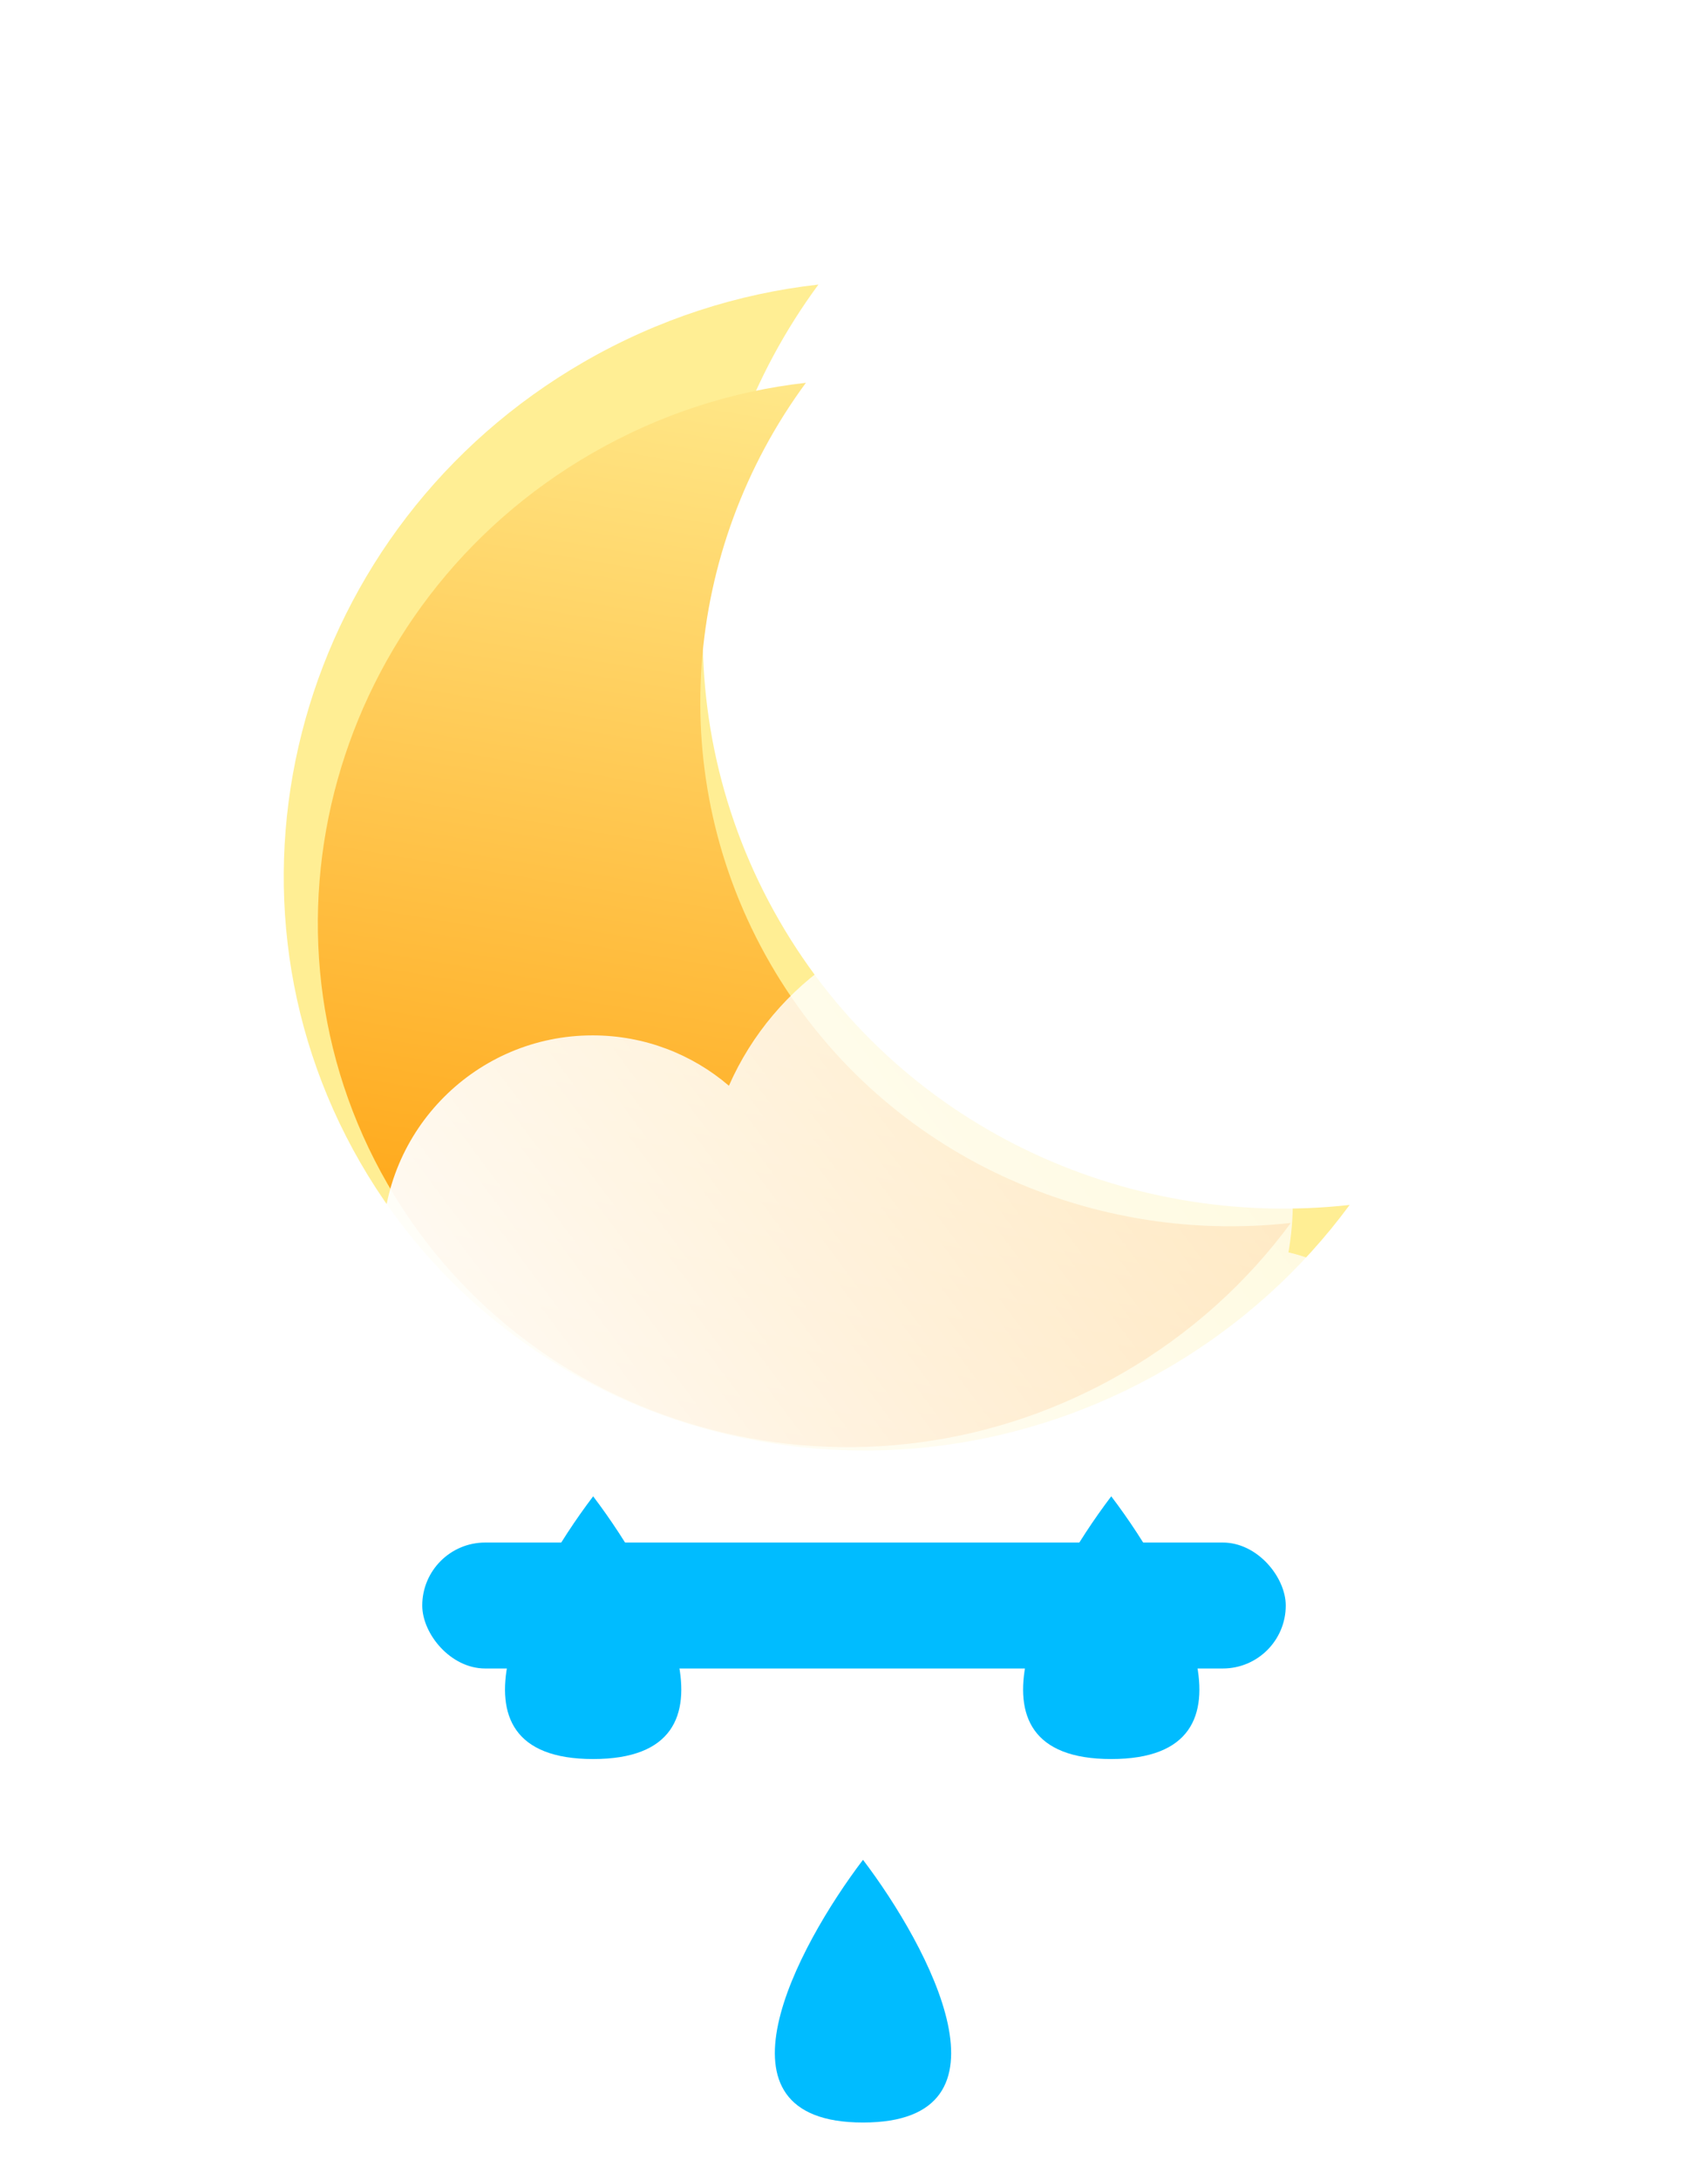 <svg width="319" height="407" viewBox="0 0 319 407" fill="none" xmlns="http://www.w3.org/2000/svg">
<g filter="url(#filter0_f_66_470)">
<path d="M152.855 53.134C127.788 87.168 123.442 133.614 145.554 171.914C167.666 210.213 210.063 229.672 252.07 224.981C243.138 237.108 231.576 247.659 217.642 255.704C164.604 286.325 97.296 269.038 67.304 217.091C37.313 165.145 55.996 98.21 109.034 67.589C122.967 59.544 137.886 54.806 152.855 53.134Z" fill="#FFEE94"/>
</g>
<g filter="url(#filter1_i_66_470)">
<path d="M150.517 67.476C127.636 98.543 123.668 140.941 143.853 175.902C164.038 210.863 202.739 228.626 241.085 224.343C232.931 235.413 222.377 245.045 209.657 252.388C161.243 280.34 99.801 264.56 72.424 217.141C45.047 169.723 62.101 108.623 110.516 80.67C123.235 73.327 136.854 69.002 150.517 67.476Z" fill="url(#paint0_linear_66_470)"/>
</g>
<g filter="url(#filter2_b_66_470)">
<g filter="url(#filter3_i_66_470)">
<path d="M240.639 222.843C241.178 219.783 241.459 216.635 241.459 213.422C241.459 183.366 216.866 159 186.529 159C163.976 159 144.598 172.466 136.138 191.726C129.285 185.863 120.392 182.324 110.674 182.324C89.004 182.324 71.438 199.921 71.438 221.629C71.438 222.838 71.493 224.034 71.599 225.215C61.177 230.273 54 240.886 54 253.159C54 270.335 68.053 284.258 85.388 284.258H233.612C250.947 284.258 265 270.335 265 253.159C265 238.378 254.591 226.005 240.639 222.843Z" fill="url(#paint1_linear_66_470)"/>
</g>
</g>
<g filter="url(#filter4_di_66_470)">
<path d="M110.782 250.389C98.358 266.74 80.965 299.443 110.782 299.443C140.599 299.443 123.206 266.74 110.782 250.389Z" fill="#00BCFF"/>
</g>
<g filter="url(#filter5_di_66_470)">
<path d="M207.546 250.389C195.122 266.74 177.729 299.443 207.546 299.443C237.363 299.443 219.97 266.74 207.546 250.389Z" fill="#00BCFF"/>
</g>
<g filter="url(#filter6_di_66_470)">
<path d="M161.18 318.258C148.756 334.609 131.363 367.312 161.18 367.312C190.997 367.312 173.604 334.609 161.18 318.258Z" fill="#00BCFF"/>
</g>
<g filter="url(#filter7_f_66_470)">
<rect x="78.863" y="288.019" width="161.274" height="23.519" rx="11.76" fill="#00BCFF"/>
</g>
<defs>
<filter id="filter0_f_66_470" x="-0.006" y="0.134" width="305.076" height="323.713" filterUnits="userSpaceOnUse" color-interpolation-filters="sRGB">
<feFlood flood-opacity="0" result="BackgroundImageFix"/>
<feBlend mode="normal" in="SourceGraphic" in2="BackgroundImageFix" result="shape"/>
<feGaussianBlur stdDeviation="26.5" result="effect1_foregroundBlur_66_470"/>
</filter>
<filter id="filter1_i_66_470" x="59.362" y="67.476" width="181.723" height="202.735" filterUnits="userSpaceOnUse" color-interpolation-filters="sRGB">
<feFlood flood-opacity="0" result="BackgroundImageFix"/>
<feBlend mode="normal" in="SourceGraphic" in2="BackgroundImageFix" result="shape"/>
<feColorMatrix in="SourceAlpha" type="matrix" values="0 0 0 0 0 0 0 0 0 0 0 0 0 0 0 0 0 0 127 0" result="hardAlpha"/>
<feOffset dy="4"/>
<feGaussianBlur stdDeviation="4"/>
<feComposite in2="hardAlpha" operator="arithmetic" k2="-1" k3="1"/>
<feColorMatrix type="matrix" values="0 0 0 0 1 0 0 0 0 1 0 0 0 0 1 0 0 0 0.55 0"/>
<feBlend mode="normal" in2="shape" result="effect1_innerShadow_66_470"/>
</filter>
<filter id="filter2_b_66_470" x="27" y="132" width="265" height="179.258" filterUnits="userSpaceOnUse" color-interpolation-filters="sRGB">
<feFlood flood-opacity="0" result="BackgroundImageFix"/>
<feGaussianBlur in="BackgroundImageFix" stdDeviation="13.5"/>
<feComposite in2="SourceAlpha" operator="in" result="effect1_backgroundBlur_66_470"/>
<feBlend mode="normal" in="SourceGraphic" in2="effect1_backgroundBlur_66_470" result="shape"/>
</filter>
<filter id="filter3_i_66_470" x="54" y="159" width="211" height="135.258" filterUnits="userSpaceOnUse" color-interpolation-filters="sRGB">
<feFlood flood-opacity="0" result="BackgroundImageFix"/>
<feBlend mode="normal" in="SourceGraphic" in2="BackgroundImageFix" result="shape"/>
<feColorMatrix in="SourceAlpha" type="matrix" values="0 0 0 0 0 0 0 0 0 0 0 0 0 0 0 0 0 0 127 0" result="hardAlpha"/>
<feOffset dy="11"/>
<feGaussianBlur stdDeviation="5"/>
<feComposite in2="hardAlpha" operator="arithmetic" k2="-1" k3="1"/>
<feColorMatrix type="matrix" values="0 0 0 0 1 0 0 0 0 1 0 0 0 0 1 0 0 0 1 0"/>
<feBlend mode="normal" in2="shape" result="effect1_innerShadow_66_470"/>
</filter>
<filter id="filter4_di_66_470" x="75.319" y="250.389" width="70.927" height="88.054" filterUnits="userSpaceOnUse" color-interpolation-filters="sRGB">
<feFlood flood-opacity="0" result="BackgroundImageFix"/>
<feColorMatrix in="SourceAlpha" type="matrix" values="0 0 0 0 0 0 0 0 0 0 0 0 0 0 0 0 0 0 127 0" result="hardAlpha"/>
<feOffset dy="20"/>
<feGaussianBlur stdDeviation="9.5"/>
<feComposite in2="hardAlpha" operator="out"/>
<feColorMatrix type="matrix" values="0 0 0 0 0.284 0 0 0 0 0.179 0 0 0 0 0.933 0 0 0 1 0"/>
<feBlend mode="normal" in2="BackgroundImageFix" result="effect1_dropShadow_66_470"/>
<feBlend mode="normal" in="SourceGraphic" in2="effect1_dropShadow_66_470" result="shape"/>
<feColorMatrix in="SourceAlpha" type="matrix" values="0 0 0 0 0 0 0 0 0 0 0 0 0 0 0 0 0 0 127 0" result="hardAlpha"/>
<feOffset dy="9"/>
<feGaussianBlur stdDeviation="1.5"/>
<feComposite in2="hardAlpha" operator="arithmetic" k2="-1" k3="1"/>
<feColorMatrix type="matrix" values="0 0 0 0 1 0 0 0 0 1 0 0 0 0 1 0 0 0 0.21 0"/>
<feBlend mode="normal" in2="shape" result="effect2_innerShadow_66_470"/>
</filter>
<filter id="filter5_di_66_470" x="172.083" y="250.389" width="70.927" height="88.054" filterUnits="userSpaceOnUse" color-interpolation-filters="sRGB">
<feFlood flood-opacity="0" result="BackgroundImageFix"/>
<feColorMatrix in="SourceAlpha" type="matrix" values="0 0 0 0 0 0 0 0 0 0 0 0 0 0 0 0 0 0 127 0" result="hardAlpha"/>
<feOffset dy="20"/>
<feGaussianBlur stdDeviation="9.5"/>
<feComposite in2="hardAlpha" operator="out"/>
<feColorMatrix type="matrix" values="0 0 0 0 0.284 0 0 0 0 0.179 0 0 0 0 0.933 0 0 0 1 0"/>
<feBlend mode="normal" in2="BackgroundImageFix" result="effect1_dropShadow_66_470"/>
<feBlend mode="normal" in="SourceGraphic" in2="effect1_dropShadow_66_470" result="shape"/>
<feColorMatrix in="SourceAlpha" type="matrix" values="0 0 0 0 0 0 0 0 0 0 0 0 0 0 0 0 0 0 127 0" result="hardAlpha"/>
<feOffset dy="9"/>
<feGaussianBlur stdDeviation="1.5"/>
<feComposite in2="hardAlpha" operator="arithmetic" k2="-1" k3="1"/>
<feColorMatrix type="matrix" values="0 0 0 0 1 0 0 0 0 1 0 0 0 0 1 0 0 0 0.21 0"/>
<feBlend mode="normal" in2="shape" result="effect2_innerShadow_66_470"/>
</filter>
<filter id="filter6_di_66_470" x="125.717" y="318.258" width="70.927" height="88.054" filterUnits="userSpaceOnUse" color-interpolation-filters="sRGB">
<feFlood flood-opacity="0" result="BackgroundImageFix"/>
<feColorMatrix in="SourceAlpha" type="matrix" values="0 0 0 0 0 0 0 0 0 0 0 0 0 0 0 0 0 0 127 0" result="hardAlpha"/>
<feOffset dy="20"/>
<feGaussianBlur stdDeviation="9.5"/>
<feComposite in2="hardAlpha" operator="out"/>
<feColorMatrix type="matrix" values="0 0 0 0 0.284 0 0 0 0 0.179 0 0 0 0 0.933 0 0 0 1 0"/>
<feBlend mode="normal" in2="BackgroundImageFix" result="effect1_dropShadow_66_470"/>
<feBlend mode="normal" in="SourceGraphic" in2="effect1_dropShadow_66_470" result="shape"/>
<feColorMatrix in="SourceAlpha" type="matrix" values="0 0 0 0 0 0 0 0 0 0 0 0 0 0 0 0 0 0 127 0" result="hardAlpha"/>
<feOffset dy="9"/>
<feGaussianBlur stdDeviation="1.5"/>
<feComposite in2="hardAlpha" operator="arithmetic" k2="-1" k3="1"/>
<feColorMatrix type="matrix" values="0 0 0 0 1 0 0 0 0 1 0 0 0 0 1 0 0 0 0.21 0"/>
<feBlend mode="normal" in2="shape" result="effect2_innerShadow_66_470"/>
</filter>
<filter id="filter7_f_66_470" x="0.863" y="210.019" width="317.274" height="179.519" filterUnits="userSpaceOnUse" color-interpolation-filters="sRGB">
<feFlood flood-opacity="0" result="BackgroundImageFix"/>
<feBlend mode="normal" in="SourceGraphic" in2="BackgroundImageFix" result="shape"/>
<feGaussianBlur stdDeviation="39" result="effect1_foregroundBlur_66_470"/>
</filter>
<linearGradient id="paint0_linear_66_470" x1="155.5" y1="51" x2="119.175" y2="270.951" gradientUnits="userSpaceOnUse">
<stop stop-color="#FFEE94"/>
<stop offset="1" stop-color="#FF9900"/>
</linearGradient>
<linearGradient id="paint1_linear_66_470" x1="67.421" y1="273.074" x2="280.284" y2="113.892" gradientUnits="userSpaceOnUse">
<stop stop-color="white"/>
<stop offset="1" stop-color="white" stop-opacity="0.58"/>
</linearGradient>
</defs>
</svg>
